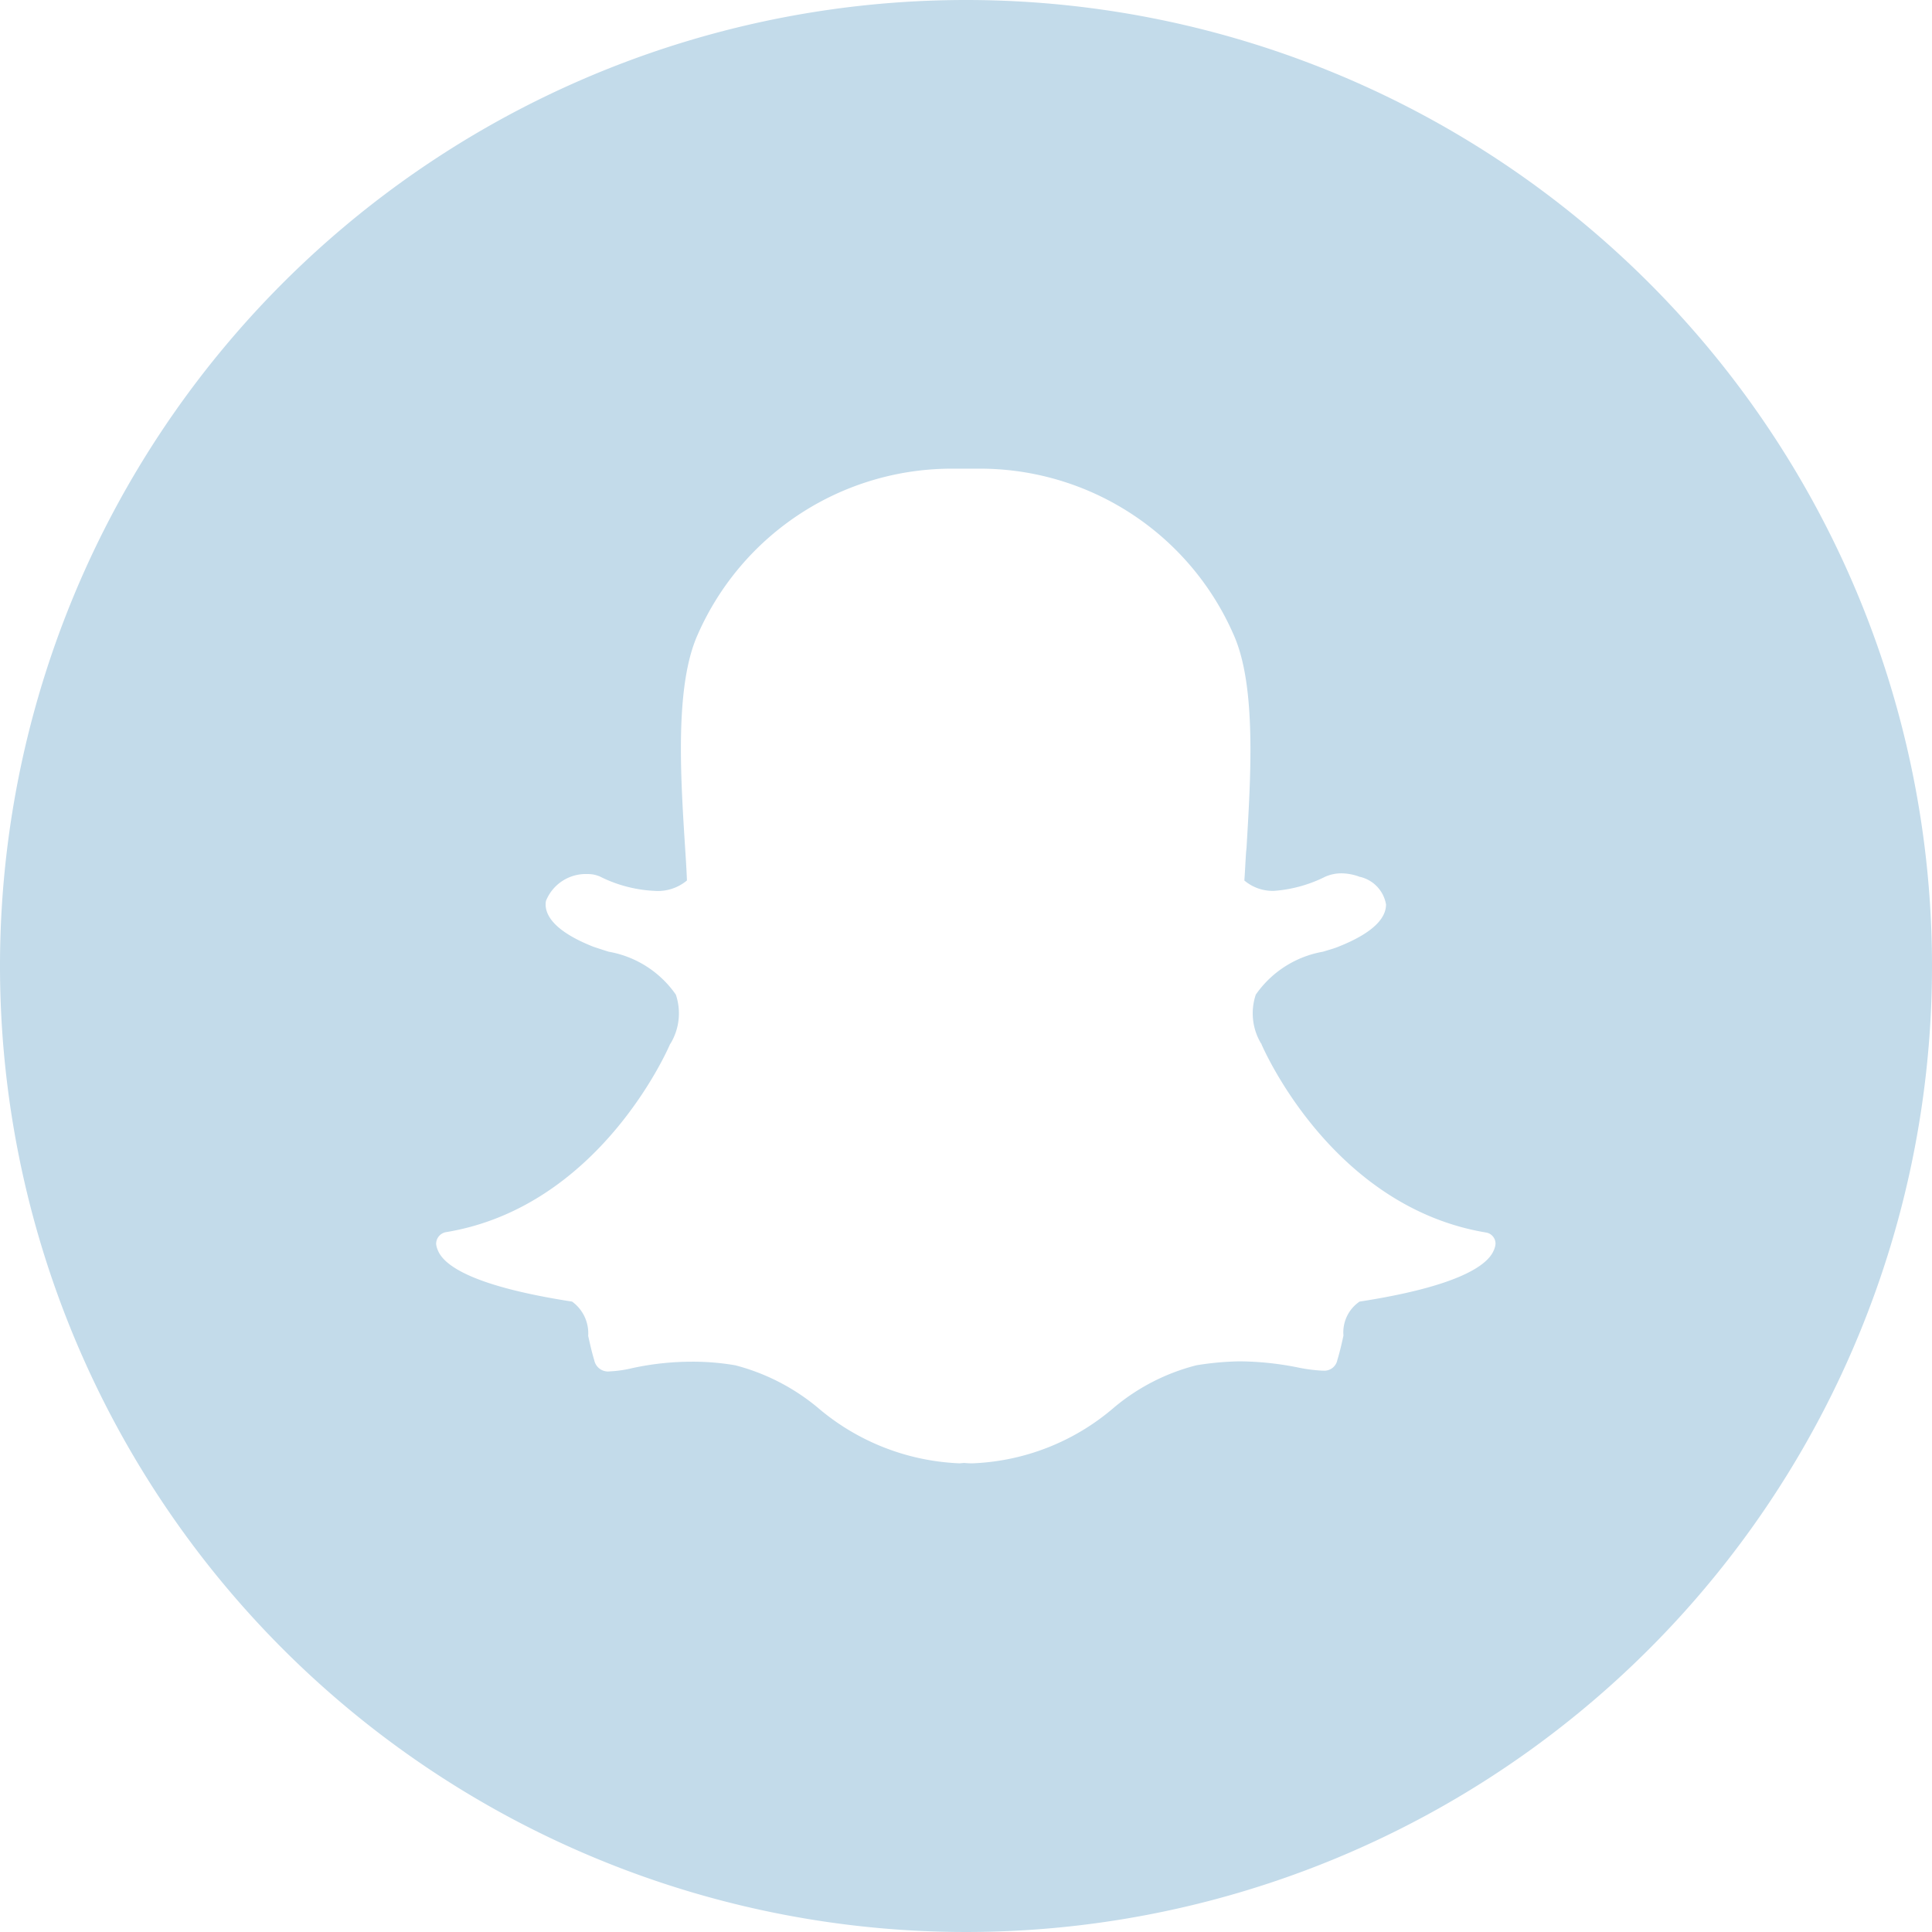 <svg xmlns="http://www.w3.org/2000/svg" width="54" height="54" viewBox="0 0 54 54">
  <defs>
    <style>
      .cls-1 {
        fill: #c3dbea;
        fill-rule: evenodd;
      }
    </style>
  </defs>
  <path id="Snapchat_icon_" data-name="Snapchat icon " class="cls-1" d="M2140,2238a27,27,0,1,0,27,27A27,27,0,0,0,2140,2238Zm14.75,34.95c-0.17.41-.97,1-3.75,1.43a1.039,1.039,0,0,0-.45.95c-0.05.23-.1,0.45-0.17,0.68a0.371,0.371,0,0,1-.4.3h-0.03a4.523,4.523,0,0,1-.63-0.08,8.536,8.536,0,0,0-1.67-.18,8.246,8.246,0,0,0-1.21.11,5.812,5.812,0,0,0-2.29,1.17,6.442,6.442,0,0,1-3.96,1.57,1.77,1.77,0,0,1-.23-0.01c-0.05,0-.1.01-0.15,0.01a6.5,6.5,0,0,1-3.97-1.57,5.947,5.947,0,0,0-2.29-1.17,6.974,6.974,0,0,0-1.21-.1,7.835,7.835,0,0,0-1.67.18,3.312,3.312,0,0,1-.62.09,0.393,0.393,0,0,1-.44-0.31c-0.07-.23-0.12-0.46-0.17-0.68a1.094,1.094,0,0,0-.45-0.96c-2.78-.43-3.58-1.01-3.75-1.43a0.607,0.607,0,0,1-.05-0.18,0.333,0.333,0,0,1,.27-0.33c4.27-.7,6.19-5.07,6.27-5.26l0.01-.01a1.637,1.637,0,0,0,.15-1.37,2.894,2.894,0,0,0-1.88-1.2c-0.16-.05-0.31-0.1-0.43-0.14-1.26-.5-1.37-1.01-1.32-1.28a1.2,1.2,0,0,1,1.16-.75,0.842,0.842,0,0,1,.35.07,3.781,3.781,0,0,0,1.52.4,1.27,1.27,0,0,0,.91-0.29c-0.01-.29-0.03-0.59-0.05-0.9-0.13-2.03-.29-4.54.35-5.97a7.755,7.755,0,0,1,7.19-4.64h0.6a7.737,7.737,0,0,1,7.19,4.64c0.64,1.43.48,3.95,0.36,5.97l-0.01.09c-0.02.28-.03,0.55-0.05,0.81a1.225,1.225,0,0,0,.83.29,3.827,3.827,0,0,0,1.44-.4,1.13,1.13,0,0,1,.45-0.09,1.492,1.492,0,0,1,.51.1h0.01a0.957,0.957,0,0,1,.72.77c0,0.3-.22.74-1.33,1.18-0.12.05-.27,0.09-0.43,0.14a2.894,2.894,0,0,0-1.88,1.2,1.637,1.637,0,0,0,.15,1.37c0.01,0,.01.01,0.01,0.02,0.08,0.18,2,4.55,6.28,5.26a0.315,0.315,0,0,1,.26.32A0.534,0.534,0,0,1,2154.75,2272.95Z" transform="translate(-2113 -2238)"/>
</svg>
